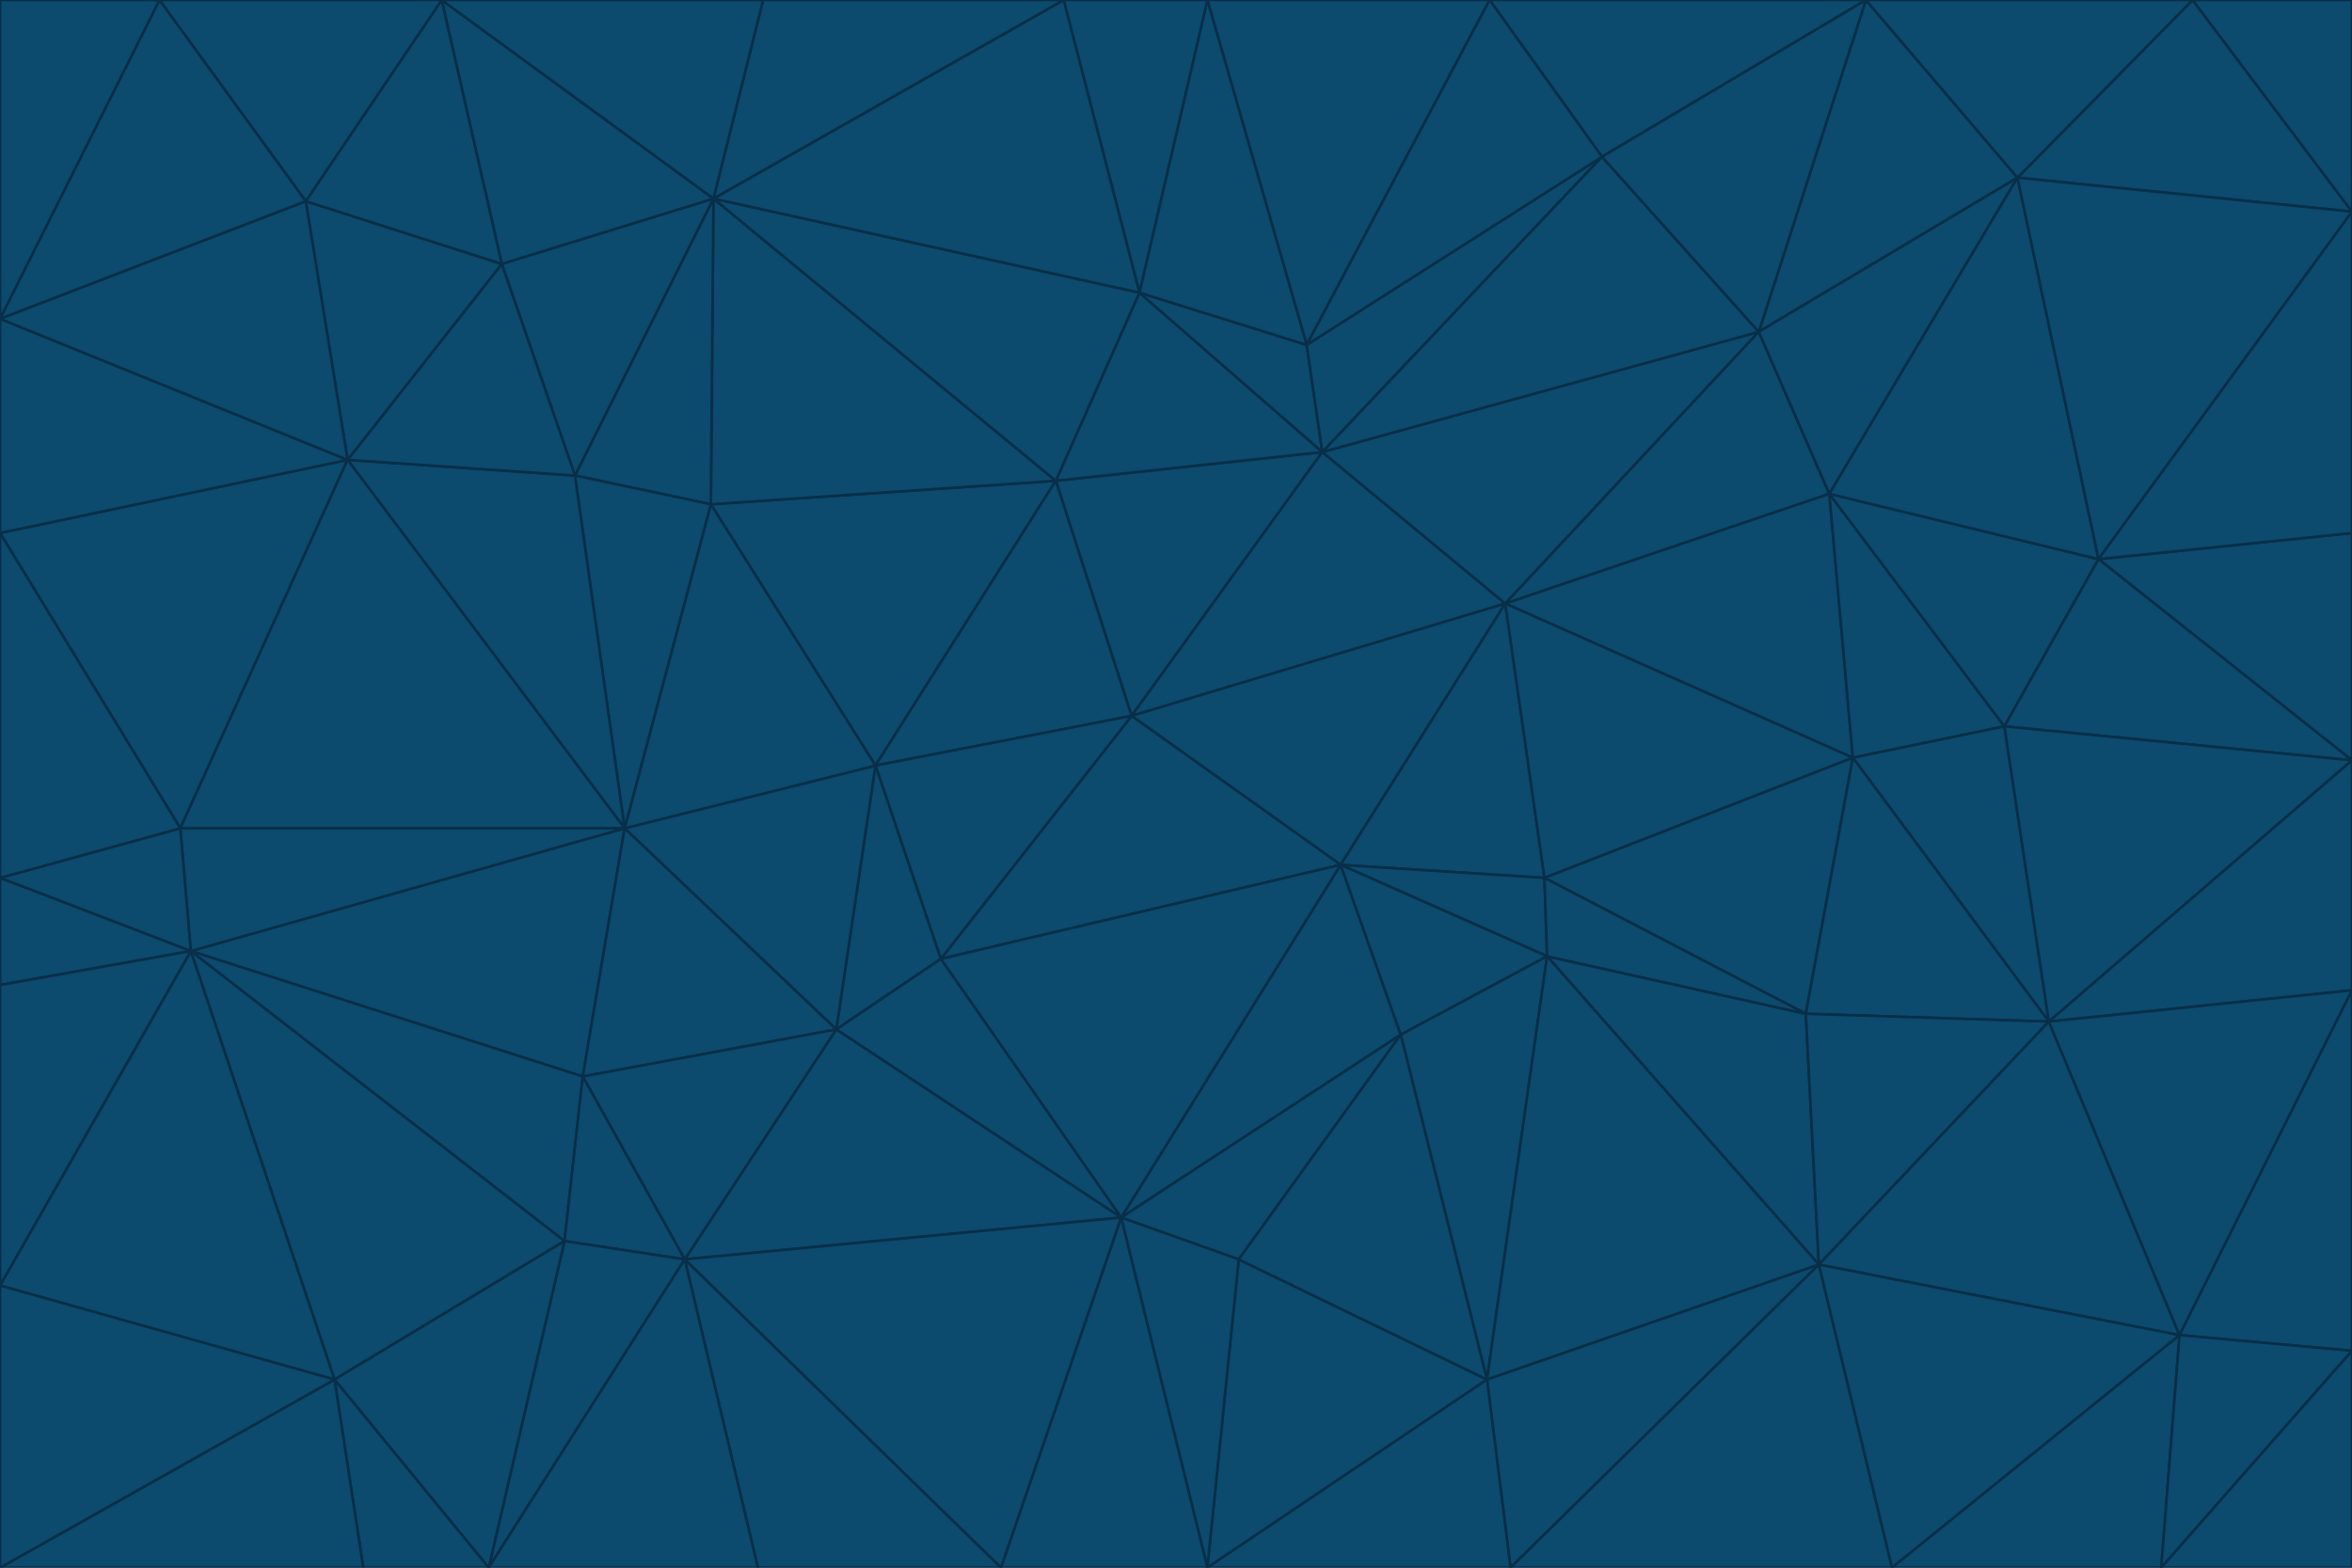 <svg id="visual" viewBox="0 0 900 600" width="900" height="600" xmlns="http://www.w3.org/2000/svg" xmlns:xlink="http://www.w3.org/1999/xlink" version="1.1"><g stroke-width="1" stroke-linejoin="bevel"><path d="M433 274L506 173L404 184Z" fill="#0c4a6e" stroke="#082f49"></path><path d="M506 173L436 112L404 184Z" fill="#0c4a6e" stroke="#082f49"></path><path d="M500 132L436 112L506 173Z" fill="#0c4a6e" stroke="#082f49"></path><path d="M433 274L576 231L506 173Z" fill="#0c4a6e" stroke="#082f49"></path><path d="M506 173L613 60L500 132Z" fill="#0c4a6e" stroke="#082f49"></path><path d="M433 274L513 331L576 231Z" fill="#0c4a6e" stroke="#082f49"></path><path d="M272 193L335 293L404 184Z" fill="#0c4a6e" stroke="#082f49"></path><path d="M404 184L335 293L433 274Z" fill="#0c4a6e" stroke="#082f49"></path><path d="M433 274L360 367L513 331Z" fill="#0c4a6e" stroke="#082f49"></path><path d="M513 331L591 336L576 231Z" fill="#0c4a6e" stroke="#082f49"></path><path d="M335 293L360 367L433 274Z" fill="#0c4a6e" stroke="#082f49"></path><path d="M513 331L592 366L591 336Z" fill="#0c4a6e" stroke="#082f49"></path><path d="M273 76L272 193L404 184Z" fill="#0c4a6e" stroke="#082f49"></path><path d="M335 293L320 394L360 367Z" fill="#0c4a6e" stroke="#082f49"></path><path d="M429 466L536 396L513 331Z" fill="#0c4a6e" stroke="#082f49"></path><path d="M536 396L592 366L513 331Z" fill="#0c4a6e" stroke="#082f49"></path><path d="M570 0L462 0L500 132Z" fill="#0c4a6e" stroke="#082f49"></path><path d="M500 132L462 0L436 112Z" fill="#0c4a6e" stroke="#082f49"></path><path d="M436 112L273 76L404 184Z" fill="#0c4a6e" stroke="#082f49"></path><path d="M673 127L506 173L576 231Z" fill="#0c4a6e" stroke="#082f49"></path><path d="M673 127L613 60L506 173Z" fill="#0c4a6e" stroke="#082f49"></path><path d="M673 127L576 231L700 189Z" fill="#0c4a6e" stroke="#082f49"></path><path d="M462 0L407 0L436 112Z" fill="#0c4a6e" stroke="#082f49"></path><path d="M239 317L320 394L335 293Z" fill="#0c4a6e" stroke="#082f49"></path><path d="M360 367L429 466L513 331Z" fill="#0c4a6e" stroke="#082f49"></path><path d="M700 189L576 231L709 290Z" fill="#0c4a6e" stroke="#082f49"></path><path d="M407 0L273 76L436 112Z" fill="#0c4a6e" stroke="#082f49"></path><path d="M273 76L220 182L272 193Z" fill="#0c4a6e" stroke="#082f49"></path><path d="M272 193L239 317L335 293Z" fill="#0c4a6e" stroke="#082f49"></path><path d="M220 182L239 317L272 193Z" fill="#0c4a6e" stroke="#082f49"></path><path d="M709 290L576 231L591 336Z" fill="#0c4a6e" stroke="#082f49"></path><path d="M714 0L570 0L613 60Z" fill="#0c4a6e" stroke="#082f49"></path><path d="M613 60L570 0L500 132Z" fill="#0c4a6e" stroke="#082f49"></path><path d="M320 394L429 466L360 367Z" fill="#0c4a6e" stroke="#082f49"></path><path d="M696 484L691 388L592 366Z" fill="#0c4a6e" stroke="#082f49"></path><path d="M691 388L709 290L591 336Z" fill="#0c4a6e" stroke="#082f49"></path><path d="M429 466L474 482L536 396Z" fill="#0c4a6e" stroke="#082f49"></path><path d="M592 366L691 388L591 336Z" fill="#0c4a6e" stroke="#082f49"></path><path d="M407 0L292 0L273 76Z" fill="#0c4a6e" stroke="#082f49"></path><path d="M273 76L192 101L220 182Z" fill="#0c4a6e" stroke="#082f49"></path><path d="M569 528L592 366L536 396Z" fill="#0c4a6e" stroke="#082f49"></path><path d="M169 0L192 101L273 76Z" fill="#0c4a6e" stroke="#082f49"></path><path d="M73 364L223 412L239 317Z" fill="#0c4a6e" stroke="#082f49"></path><path d="M239 317L223 412L320 394Z" fill="#0c4a6e" stroke="#082f49"></path><path d="M320 394L262 482L429 466Z" fill="#0c4a6e" stroke="#082f49"></path><path d="M462 600L569 528L474 482Z" fill="#0c4a6e" stroke="#082f49"></path><path d="M133 176L239 317L220 182Z" fill="#0c4a6e" stroke="#082f49"></path><path d="M709 290L767 278L700 189Z" fill="#0c4a6e" stroke="#082f49"></path><path d="M772 68L714 0L673 127Z" fill="#0c4a6e" stroke="#082f49"></path><path d="M784 391L767 278L709 290Z" fill="#0c4a6e" stroke="#082f49"></path><path d="M192 101L133 176L220 182Z" fill="#0c4a6e" stroke="#082f49"></path><path d="M462 600L474 482L429 466Z" fill="#0c4a6e" stroke="#082f49"></path><path d="M474 482L569 528L536 396Z" fill="#0c4a6e" stroke="#082f49"></path><path d="M223 412L262 482L320 394Z" fill="#0c4a6e" stroke="#082f49"></path><path d="M772 68L673 127L700 189Z" fill="#0c4a6e" stroke="#082f49"></path><path d="M673 127L714 0L613 60Z" fill="#0c4a6e" stroke="#082f49"></path><path d="M767 278L803 214L700 189Z" fill="#0c4a6e" stroke="#082f49"></path><path d="M803 214L772 68L700 189Z" fill="#0c4a6e" stroke="#082f49"></path><path d="M73 364L216 475L223 412Z" fill="#0c4a6e" stroke="#082f49"></path><path d="M223 412L216 475L262 482Z" fill="#0c4a6e" stroke="#082f49"></path><path d="M569 528L696 484L592 366Z" fill="#0c4a6e" stroke="#082f49"></path><path d="M691 388L784 391L709 290Z" fill="#0c4a6e" stroke="#082f49"></path><path d="M900 291L900 204L803 214Z" fill="#0c4a6e" stroke="#082f49"></path><path d="M192 101L117 77L133 176Z" fill="#0c4a6e" stroke="#082f49"></path><path d="M292 0L169 0L273 76Z" fill="#0c4a6e" stroke="#082f49"></path><path d="M696 484L784 391L691 388Z" fill="#0c4a6e" stroke="#082f49"></path><path d="M169 0L117 77L192 101Z" fill="#0c4a6e" stroke="#082f49"></path><path d="M383 600L462 600L429 466Z" fill="#0c4a6e" stroke="#082f49"></path><path d="M569 528L578 600L696 484Z" fill="#0c4a6e" stroke="#082f49"></path><path d="M383 600L429 466L262 482Z" fill="#0c4a6e" stroke="#082f49"></path><path d="M290 600L383 600L262 482Z" fill="#0c4a6e" stroke="#082f49"></path><path d="M462 600L578 600L569 528Z" fill="#0c4a6e" stroke="#082f49"></path><path d="M0 204L69 317L133 176Z" fill="#0c4a6e" stroke="#082f49"></path><path d="M133 176L69 317L239 317Z" fill="#0c4a6e" stroke="#082f49"></path><path d="M69 317L73 364L239 317Z" fill="#0c4a6e" stroke="#082f49"></path><path d="M187 600L262 482L216 475Z" fill="#0c4a6e" stroke="#082f49"></path><path d="M187 600L290 600L262 482Z" fill="#0c4a6e" stroke="#082f49"></path><path d="M900 81L839 0L772 68Z" fill="#0c4a6e" stroke="#082f49"></path><path d="M772 68L839 0L714 0Z" fill="#0c4a6e" stroke="#082f49"></path><path d="M900 81L772 68L803 214Z" fill="#0c4a6e" stroke="#082f49"></path><path d="M900 291L803 214L767 278Z" fill="#0c4a6e" stroke="#082f49"></path><path d="M784 391L900 291L767 278Z" fill="#0c4a6e" stroke="#082f49"></path><path d="M900 379L900 291L784 391Z" fill="#0c4a6e" stroke="#082f49"></path><path d="M834 511L784 391L696 484Z" fill="#0c4a6e" stroke="#082f49"></path><path d="M169 0L61 0L117 77Z" fill="#0c4a6e" stroke="#082f49"></path><path d="M0 122L0 204L133 176Z" fill="#0c4a6e" stroke="#082f49"></path><path d="M73 364L128 528L216 475Z" fill="#0c4a6e" stroke="#082f49"></path><path d="M0 122L133 176L117 77Z" fill="#0c4a6e" stroke="#082f49"></path><path d="M69 317L0 336L73 364Z" fill="#0c4a6e" stroke="#082f49"></path><path d="M73 364L0 492L128 528Z" fill="#0c4a6e" stroke="#082f49"></path><path d="M900 204L900 81L803 214Z" fill="#0c4a6e" stroke="#082f49"></path><path d="M578 600L724 600L696 484Z" fill="#0c4a6e" stroke="#082f49"></path><path d="M61 0L0 122L117 77Z" fill="#0c4a6e" stroke="#082f49"></path><path d="M834 511L900 379L784 391Z" fill="#0c4a6e" stroke="#082f49"></path><path d="M128 528L187 600L216 475Z" fill="#0c4a6e" stroke="#082f49"></path><path d="M0 204L0 336L69 317Z" fill="#0c4a6e" stroke="#082f49"></path><path d="M724 600L834 511L696 484Z" fill="#0c4a6e" stroke="#082f49"></path><path d="M0 336L0 377L73 364Z" fill="#0c4a6e" stroke="#082f49"></path><path d="M128 528L139 600L187 600Z" fill="#0c4a6e" stroke="#082f49"></path><path d="M900 81L900 0L839 0Z" fill="#0c4a6e" stroke="#082f49"></path><path d="M0 600L139 600L128 528Z" fill="#0c4a6e" stroke="#082f49"></path><path d="M61 0L0 0L0 122Z" fill="#0c4a6e" stroke="#082f49"></path><path d="M724 600L827 600L834 511Z" fill="#0c4a6e" stroke="#082f49"></path><path d="M834 511L900 517L900 379Z" fill="#0c4a6e" stroke="#082f49"></path><path d="M827 600L900 517L834 511Z" fill="#0c4a6e" stroke="#082f49"></path><path d="M0 377L0 492L73 364Z" fill="#0c4a6e" stroke="#082f49"></path><path d="M827 600L900 600L900 517Z" fill="#0c4a6e" stroke="#082f49"></path><path d="M0 492L0 600L128 528Z" fill="#0c4a6e" stroke="#082f49"></path></g></svg>